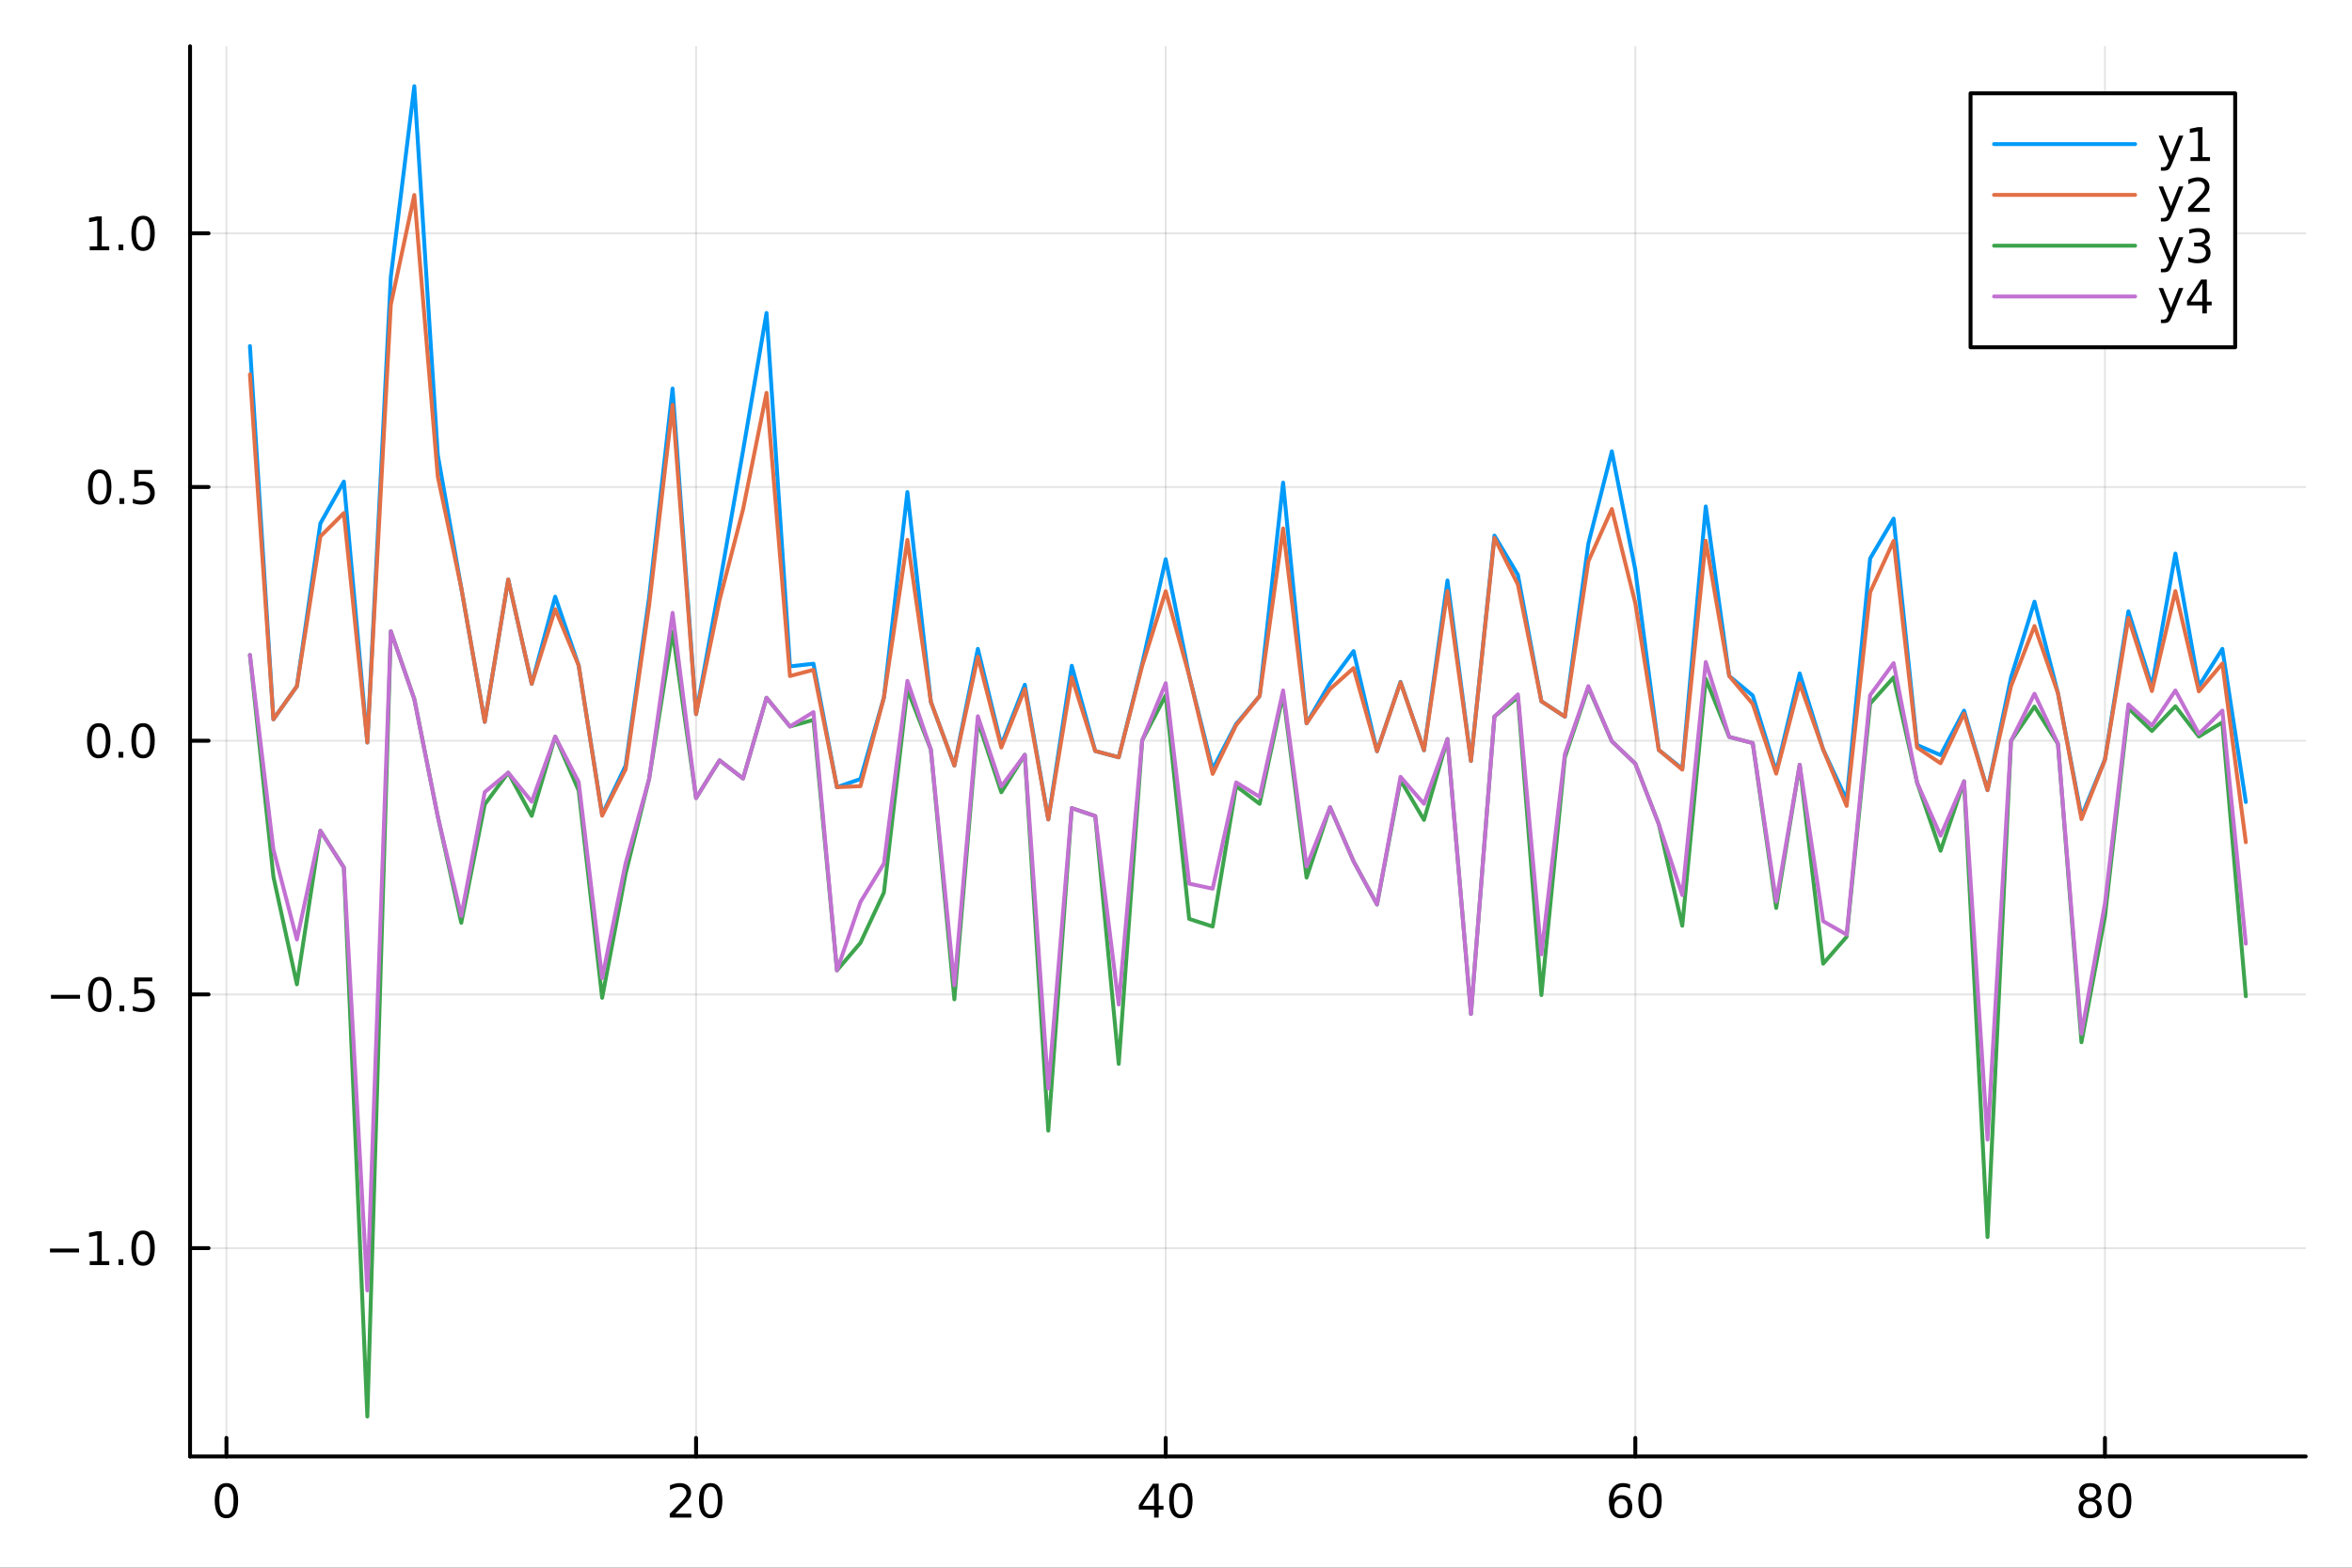 <svg xmlns="http://www.w3.org/2000/svg" xmlns:xlink="http://www.w3.org/1999/xlink" width="600" height="400" viewBox="0 0 2400 1600">
<rect x="0" y="0" width="2400" height="1600" fill="#333333" stroke="none"/>
<defs>
  <clipPath id="clip290">
    <rect x="0" y="0" width="2400" height="1600"></rect>
  </clipPath>
</defs>
<path clip-path="url(#clip290)" d="M0 1600 L2400 1600 L2400 0 L0 0  Z" fill="#ffffff" fill-rule="evenodd" fill-opacity="1"></path>
<defs>
  <clipPath id="clip291">
    <rect x="480" y="0" width="1681" height="1600"></rect>
  </clipPath>
</defs>
<path clip-path="url(#clip290)" d="M193.936 1486.45 L2352.76 1486.45 L2352.76 47.244 L193.936 47.244  Z" fill="#ffffff" fill-rule="evenodd" fill-opacity="1"></path>
<defs>
  <clipPath id="clip292">
    <rect x="193" y="47" width="2160" height="1440"></rect>
  </clipPath>
</defs>
<polyline clip-path="url(#clip292)" style="stroke:#000000; stroke-linecap:round; stroke-linejoin:round; stroke-width:2; stroke-opacity:0.1; fill:none" points="231.074,1486.45 231.074,47.244 "></polyline>
<polyline clip-path="url(#clip292)" style="stroke:#000000; stroke-linecap:round; stroke-linejoin:round; stroke-width:2; stroke-opacity:0.1; fill:none" points="710.28,1486.45 710.28,47.244 "></polyline>
<polyline clip-path="url(#clip292)" style="stroke:#000000; stroke-linecap:round; stroke-linejoin:round; stroke-width:2; stroke-opacity:0.1; fill:none" points="1189.49,1486.45 1189.49,47.244 "></polyline>
<polyline clip-path="url(#clip292)" style="stroke:#000000; stroke-linecap:round; stroke-linejoin:round; stroke-width:2; stroke-opacity:0.1; fill:none" points="1668.69,1486.45 1668.69,47.244 "></polyline>
<polyline clip-path="url(#clip292)" style="stroke:#000000; stroke-linecap:round; stroke-linejoin:round; stroke-width:2; stroke-opacity:0.1; fill:none" points="2147.9,1486.45 2147.9,47.244 "></polyline>
<polyline clip-path="url(#clip290)" style="stroke:#000000; stroke-linecap:round; stroke-linejoin:round; stroke-width:4; stroke-opacity:1; fill:none" points="193.936,1486.45 2352.76,1486.45 "></polyline>
<polyline clip-path="url(#clip290)" style="stroke:#000000; stroke-linecap:round; stroke-linejoin:round; stroke-width:4; stroke-opacity:1; fill:none" points="231.074,1486.45 231.074,1467.55 "></polyline>
<polyline clip-path="url(#clip290)" style="stroke:#000000; stroke-linecap:round; stroke-linejoin:round; stroke-width:4; stroke-opacity:1; fill:none" points="710.28,1486.45 710.28,1467.55 "></polyline>
<polyline clip-path="url(#clip290)" style="stroke:#000000; stroke-linecap:round; stroke-linejoin:round; stroke-width:4; stroke-opacity:1; fill:none" points="1189.49,1486.45 1189.49,1467.55 "></polyline>
<polyline clip-path="url(#clip290)" style="stroke:#000000; stroke-linecap:round; stroke-linejoin:round; stroke-width:4; stroke-opacity:1; fill:none" points="1668.69,1486.45 1668.69,1467.55 "></polyline>
<polyline clip-path="url(#clip290)" style="stroke:#000000; stroke-linecap:round; stroke-linejoin:round; stroke-width:4; stroke-opacity:1; fill:none" points="2147.9,1486.45 2147.9,1467.55 "></polyline>
<path clip-path="url(#clip290)" d="M231.074 1517.37 Q227.463 1517.37 225.635 1520.93 Q223.829 1524.47 223.829 1531.6 Q223.829 1538.71 225.635 1542.27 Q227.463 1545.82 231.074 1545.82 Q234.709 1545.82 236.514 1542.27 Q238.343 1538.71 238.343 1531.6 Q238.343 1524.47 236.514 1520.93 Q234.709 1517.37 231.074 1517.37 M231.074 1513.66 Q236.885 1513.66 239.94 1518.27 Q243.019 1522.85 243.019 1531.6 Q243.019 1540.33 239.94 1544.94 Q236.885 1549.52 231.074 1549.52 Q225.264 1549.52 222.186 1544.94 Q219.13 1540.33 219.13 1531.6 Q219.13 1522.85 222.186 1518.27 Q225.264 1513.66 231.074 1513.66 Z" fill="#000000" fill-rule="nonzero" fill-opacity="1"></path><path clip-path="url(#clip290)" d="M689.053 1544.91 L705.372 1544.91 L705.372 1548.85 L683.428 1548.85 L683.428 1544.91 Q686.09 1542.16 690.673 1537.53 Q695.28 1532.88 696.46 1531.53 Q698.706 1529.01 699.585 1527.27 Q700.488 1525.51 700.488 1523.82 Q700.488 1521.07 698.544 1519.33 Q696.622 1517.6 693.521 1517.6 Q691.321 1517.6 688.868 1518.36 Q686.437 1519.13 683.659 1520.68 L683.659 1515.95 Q686.484 1514.82 688.937 1514.24 Q691.391 1513.66 693.428 1513.66 Q698.798 1513.66 701.993 1516.35 Q705.187 1519.03 705.187 1523.52 Q705.187 1525.65 704.377 1527.57 Q703.59 1529.47 701.483 1532.07 Q700.905 1532.74 697.803 1535.95 Q694.701 1539.15 689.053 1544.91 Z" fill="#000000" fill-rule="nonzero" fill-opacity="1"></path><path clip-path="url(#clip290)" d="M725.187 1517.37 Q721.576 1517.37 719.747 1520.93 Q717.942 1524.47 717.942 1531.6 Q717.942 1538.71 719.747 1542.27 Q721.576 1545.82 725.187 1545.82 Q728.821 1545.82 730.627 1542.27 Q732.456 1538.71 732.456 1531.6 Q732.456 1524.47 730.627 1520.93 Q728.821 1517.37 725.187 1517.37 M725.187 1513.66 Q730.997 1513.66 734.053 1518.27 Q737.131 1522.85 737.131 1531.6 Q737.131 1540.33 734.053 1544.94 Q730.997 1549.52 725.187 1549.52 Q719.377 1549.52 716.298 1544.94 Q713.243 1540.33 713.243 1531.6 Q713.243 1522.85 716.298 1518.27 Q719.377 1513.66 725.187 1513.66 Z" fill="#000000" fill-rule="nonzero" fill-opacity="1"></path><path clip-path="url(#clip290)" d="M1177.66 1518.36 L1165.85 1536.81 L1177.66 1536.81 L1177.66 1518.36 M1176.43 1514.29 L1182.31 1514.29 L1182.31 1536.81 L1187.24 1536.81 L1187.24 1540.7 L1182.31 1540.7 L1182.31 1548.85 L1177.66 1548.85 L1177.66 1540.7 L1162.05 1540.7 L1162.05 1536.19 L1176.43 1514.29 Z" fill="#000000" fill-rule="nonzero" fill-opacity="1"></path><path clip-path="url(#clip290)" d="M1204.97 1517.37 Q1201.36 1517.37 1199.53 1520.93 Q1197.73 1524.47 1197.73 1531.6 Q1197.73 1538.71 1199.53 1542.27 Q1201.36 1545.82 1204.97 1545.82 Q1208.61 1545.82 1210.41 1542.27 Q1212.24 1538.71 1212.24 1531.6 Q1212.24 1524.47 1210.41 1520.93 Q1208.61 1517.37 1204.97 1517.37 M1204.97 1513.66 Q1210.78 1513.66 1213.84 1518.27 Q1216.92 1522.85 1216.92 1531.6 Q1216.92 1540.33 1213.84 1544.94 Q1210.78 1549.52 1204.97 1549.52 Q1199.16 1549.52 1196.08 1544.94 Q1193.03 1540.33 1193.03 1531.6 Q1193.03 1522.85 1196.08 1518.27 Q1199.16 1513.66 1204.97 1513.66 Z" fill="#000000" fill-rule="nonzero" fill-opacity="1"></path><path clip-path="url(#clip290)" d="M1654.1 1529.7 Q1650.95 1529.7 1649.1 1531.86 Q1647.27 1534.01 1647.27 1537.76 Q1647.27 1541.49 1649.1 1543.66 Q1650.95 1545.82 1654.1 1545.82 Q1657.24 1545.82 1659.07 1543.66 Q1660.92 1541.49 1660.92 1537.76 Q1660.92 1534.01 1659.07 1531.86 Q1657.24 1529.7 1654.1 1529.7 M1663.38 1515.05 L1663.38 1519.31 Q1661.62 1518.48 1659.81 1518.04 Q1658.03 1517.6 1656.27 1517.6 Q1651.64 1517.6 1649.19 1520.72 Q1646.76 1523.85 1646.41 1530.17 Q1647.78 1528.15 1649.84 1527.09 Q1651.9 1526 1654.37 1526 Q1659.58 1526 1662.59 1529.17 Q1665.62 1532.32 1665.62 1537.76 Q1665.62 1543.08 1662.48 1546.3 Q1659.33 1549.52 1654.1 1549.52 Q1648.1 1549.52 1644.93 1544.94 Q1641.76 1540.33 1641.76 1531.6 Q1641.76 1523.41 1645.65 1518.55 Q1649.54 1513.66 1656.09 1513.66 Q1657.85 1513.66 1659.63 1514.01 Q1661.43 1514.36 1663.38 1515.05 Z" fill="#000000" fill-rule="nonzero" fill-opacity="1"></path><path clip-path="url(#clip290)" d="M1683.68 1517.37 Q1680.07 1517.37 1678.24 1520.93 Q1676.43 1524.47 1676.43 1531.6 Q1676.43 1538.71 1678.24 1542.27 Q1680.07 1545.82 1683.68 1545.82 Q1687.31 1545.82 1689.12 1542.27 Q1690.95 1538.71 1690.95 1531.6 Q1690.95 1524.47 1689.12 1520.93 Q1687.31 1517.37 1683.68 1517.37 M1683.68 1513.66 Q1689.49 1513.66 1692.54 1518.27 Q1695.62 1522.85 1695.62 1531.6 Q1695.62 1540.33 1692.54 1544.94 Q1689.49 1549.52 1683.68 1549.52 Q1677.87 1549.52 1674.79 1544.94 Q1671.73 1540.33 1671.73 1531.6 Q1671.73 1522.85 1674.79 1518.27 Q1677.87 1513.66 1683.68 1513.66 Z" fill="#000000" fill-rule="nonzero" fill-opacity="1"></path><path clip-path="url(#clip290)" d="M2132.77 1532.44 Q2129.44 1532.44 2127.51 1534.22 Q2125.62 1536 2125.62 1539.13 Q2125.62 1542.25 2127.51 1544.03 Q2129.44 1545.82 2132.77 1545.82 Q2136.1 1545.82 2138.02 1544.03 Q2139.94 1542.23 2139.94 1539.13 Q2139.94 1536 2138.02 1534.22 Q2136.12 1532.44 2132.77 1532.44 M2128.09 1530.45 Q2125.08 1529.7 2123.39 1527.64 Q2121.73 1525.58 2121.73 1522.62 Q2121.73 1518.48 2124.67 1516.07 Q2127.63 1513.66 2132.77 1513.66 Q2137.93 1513.66 2140.87 1516.07 Q2143.81 1518.48 2143.81 1522.62 Q2143.81 1525.58 2142.12 1527.64 Q2140.45 1529.7 2137.47 1530.45 Q2140.85 1531.23 2142.72 1533.52 Q2144.62 1535.82 2144.62 1539.13 Q2144.62 1544.15 2141.54 1546.83 Q2138.49 1549.52 2132.77 1549.52 Q2127.05 1549.52 2123.97 1546.83 Q2120.92 1544.15 2120.92 1539.13 Q2120.92 1535.82 2122.81 1533.52 Q2124.71 1531.23 2128.09 1530.45 M2126.38 1523.06 Q2126.38 1525.75 2128.05 1527.25 Q2129.74 1528.76 2132.77 1528.76 Q2135.78 1528.76 2137.47 1527.25 Q2139.18 1525.75 2139.18 1523.06 Q2139.18 1520.38 2137.47 1518.87 Q2135.78 1517.37 2132.77 1517.37 Q2129.74 1517.37 2128.05 1518.87 Q2126.38 1520.38 2126.38 1523.06 Z" fill="#000000" fill-rule="nonzero" fill-opacity="1"></path><path clip-path="url(#clip290)" d="M2162.93 1517.37 Q2159.32 1517.37 2157.49 1520.93 Q2155.68 1524.47 2155.68 1531.6 Q2155.68 1538.71 2157.49 1542.27 Q2159.32 1545.82 2162.93 1545.82 Q2166.56 1545.82 2168.37 1542.27 Q2170.2 1538.71 2170.2 1531.6 Q2170.2 1524.47 2168.37 1520.93 Q2166.56 1517.37 2162.93 1517.37 M2162.93 1513.66 Q2168.74 1513.66 2171.8 1518.27 Q2174.87 1522.85 2174.87 1531.6 Q2174.87 1540.33 2171.8 1544.94 Q2168.74 1549.52 2162.93 1549.52 Q2157.12 1549.52 2154.04 1544.94 Q2150.99 1540.33 2150.99 1531.6 Q2150.99 1522.85 2154.04 1518.27 Q2157.12 1513.66 2162.93 1513.66 Z" fill="#000000" fill-rule="nonzero" fill-opacity="1"></path><polyline clip-path="url(#clip292)" style="stroke:#000000; stroke-linecap:round; stroke-linejoin:round; stroke-width:2; stroke-opacity:0.1; fill:none" points="193.936,1273.85 2352.76,1273.85 "></polyline>
<polyline clip-path="url(#clip292)" style="stroke:#000000; stroke-linecap:round; stroke-linejoin:round; stroke-width:2; stroke-opacity:0.1; fill:none" points="193.936,1014.92 2352.76,1014.92 "></polyline>
<polyline clip-path="url(#clip292)" style="stroke:#000000; stroke-linecap:round; stroke-linejoin:round; stroke-width:2; stroke-opacity:0.1; fill:none" points="193.936,755.988 2352.76,755.988 "></polyline>
<polyline clip-path="url(#clip292)" style="stroke:#000000; stroke-linecap:round; stroke-linejoin:round; stroke-width:2; stroke-opacity:0.1; fill:none" points="193.936,497.056 2352.76,497.056 "></polyline>
<polyline clip-path="url(#clip292)" style="stroke:#000000; stroke-linecap:round; stroke-linejoin:round; stroke-width:2; stroke-opacity:0.1; fill:none" points="193.936,238.125 2352.76,238.125 "></polyline>
<polyline clip-path="url(#clip290)" style="stroke:#000000; stroke-linecap:round; stroke-linejoin:round; stroke-width:4; stroke-opacity:1; fill:none" points="193.936,1486.45 193.936,47.244 "></polyline>
<polyline clip-path="url(#clip290)" style="stroke:#000000; stroke-linecap:round; stroke-linejoin:round; stroke-width:4; stroke-opacity:1; fill:none" points="193.936,1273.85 212.834,1273.85 "></polyline>
<polyline clip-path="url(#clip290)" style="stroke:#000000; stroke-linecap:round; stroke-linejoin:round; stroke-width:4; stroke-opacity:1; fill:none" points="193.936,1014.92 212.834,1014.92 "></polyline>
<polyline clip-path="url(#clip290)" style="stroke:#000000; stroke-linecap:round; stroke-linejoin:round; stroke-width:4; stroke-opacity:1; fill:none" points="193.936,755.988 212.834,755.988 "></polyline>
<polyline clip-path="url(#clip290)" style="stroke:#000000; stroke-linecap:round; stroke-linejoin:round; stroke-width:4; stroke-opacity:1; fill:none" points="193.936,497.056 212.834,497.056 "></polyline>
<polyline clip-path="url(#clip290)" style="stroke:#000000; stroke-linecap:round; stroke-linejoin:round; stroke-width:4; stroke-opacity:1; fill:none" points="193.936,238.125 212.834,238.125 "></polyline>
<path clip-path="url(#clip290)" d="M50.992 1274.3 L80.668 1274.3 L80.668 1278.24 L50.992 1278.24 L50.992 1274.3 Z" fill="#000000" fill-rule="nonzero" fill-opacity="1"></path><path clip-path="url(#clip290)" d="M91.571 1287.2 L99.21 1287.2 L99.21 1260.83 L90.899 1262.5 L90.899 1258.24 L99.163 1256.57 L103.839 1256.57 L103.839 1287.2 L111.478 1287.2 L111.478 1291.13 L91.571 1291.13 L91.571 1287.2 Z" fill="#000000" fill-rule="nonzero" fill-opacity="1"></path><path clip-path="url(#clip290)" d="M120.922 1285.25 L125.807 1285.25 L125.807 1291.13 L120.922 1291.13 L120.922 1285.25 Z" fill="#000000" fill-rule="nonzero" fill-opacity="1"></path><path clip-path="url(#clip290)" d="M145.992 1259.65 Q142.381 1259.65 140.552 1263.21 Q138.746 1266.76 138.746 1273.89 Q138.746 1280.99 140.552 1284.56 Q142.381 1288.1 145.992 1288.1 Q149.626 1288.1 151.431 1284.56 Q153.26 1280.99 153.26 1273.89 Q153.26 1266.76 151.431 1263.21 Q149.626 1259.65 145.992 1259.65 M145.992 1255.95 Q151.802 1255.95 154.857 1260.55 Q157.936 1265.14 157.936 1273.89 Q157.936 1282.61 154.857 1287.22 Q151.802 1291.8 145.992 1291.8 Q140.181 1291.8 137.103 1287.22 Q134.047 1282.61 134.047 1273.89 Q134.047 1265.14 137.103 1260.55 Q140.181 1255.95 145.992 1255.95 Z" fill="#000000" fill-rule="nonzero" fill-opacity="1"></path><path clip-path="url(#clip290)" d="M51.987 1015.37 L81.663 1015.37 L81.663 1019.31 L51.987 1019.31 L51.987 1015.37 Z" fill="#000000" fill-rule="nonzero" fill-opacity="1"></path><path clip-path="url(#clip290)" d="M101.756 1000.72 Q98.145 1000.72 96.316 1004.28 Q94.51 1007.82 94.51 1014.95 Q94.51 1022.06 96.316 1025.63 Q98.145 1029.17 101.756 1029.17 Q105.39 1029.17 107.196 1025.63 Q109.024 1022.06 109.024 1014.95 Q109.024 1007.82 107.196 1004.28 Q105.39 1000.72 101.756 1000.72 M101.756 997.015 Q107.566 997.015 110.621 1001.62 Q113.7 1006.2 113.7 1014.95 Q113.7 1023.68 110.621 1028.29 Q107.566 1032.87 101.756 1032.87 Q95.946 1032.87 92.867 1028.29 Q89.811 1023.68 89.811 1014.95 Q89.811 1006.2 92.867 1001.62 Q95.946 997.015 101.756 997.015 Z" fill="#000000" fill-rule="nonzero" fill-opacity="1"></path><path clip-path="url(#clip290)" d="M121.918 1026.32 L126.802 1026.32 L126.802 1032.2 L121.918 1032.2 L121.918 1026.32 Z" fill="#000000" fill-rule="nonzero" fill-opacity="1"></path><path clip-path="url(#clip290)" d="M137.033 997.64 L155.39 997.64 L155.39 1001.57 L141.316 1001.57 L141.316 1010.05 Q142.334 1009.7 143.353 1009.54 Q144.371 1009.35 145.39 1009.35 Q151.177 1009.35 154.556 1012.52 Q157.936 1015.7 157.936 1021.11 Q157.936 1026.69 154.464 1029.79 Q150.992 1032.87 144.672 1032.87 Q142.496 1032.87 140.228 1032.5 Q137.982 1032.13 135.575 1031.39 L135.575 1026.69 Q137.658 1027.82 139.881 1028.38 Q142.103 1028.94 144.58 1028.94 Q148.584 1028.94 150.922 1026.83 Q153.26 1024.72 153.26 1021.11 Q153.26 1017.5 150.922 1015.39 Q148.584 1013.29 144.58 1013.29 Q142.705 1013.29 140.83 1013.7 Q138.978 1014.12 137.033 1015 L137.033 997.64 Z" fill="#000000" fill-rule="nonzero" fill-opacity="1"></path><path clip-path="url(#clip290)" d="M100.76 741.787 Q97.149 741.787 95.321 745.352 Q93.515 748.893 93.515 756.023 Q93.515 763.129 95.321 766.694 Q97.149 770.236 100.76 770.236 Q104.395 770.236 106.2 766.694 Q108.029 763.129 108.029 756.023 Q108.029 748.893 106.2 745.352 Q104.395 741.787 100.76 741.787 M100.76 738.083 Q106.571 738.083 109.626 742.69 Q112.705 747.273 112.705 756.023 Q112.705 764.75 109.626 769.356 Q106.571 773.939 100.76 773.939 Q94.95 773.939 91.871 769.356 Q88.816 764.75 88.816 756.023 Q88.816 747.273 91.871 742.69 Q94.95 738.083 100.76 738.083 Z" fill="#000000" fill-rule="nonzero" fill-opacity="1"></path><path clip-path="url(#clip290)" d="M120.922 767.388 L125.807 767.388 L125.807 773.268 L120.922 773.268 L120.922 767.388 Z" fill="#000000" fill-rule="nonzero" fill-opacity="1"></path><path clip-path="url(#clip290)" d="M145.992 741.787 Q142.381 741.787 140.552 745.352 Q138.746 748.893 138.746 756.023 Q138.746 763.129 140.552 766.694 Q142.381 770.236 145.992 770.236 Q149.626 770.236 151.431 766.694 Q153.26 763.129 153.26 756.023 Q153.26 748.893 151.431 745.352 Q149.626 741.787 145.992 741.787 M145.992 738.083 Q151.802 738.083 154.857 742.69 Q157.936 747.273 157.936 756.023 Q157.936 764.75 154.857 769.356 Q151.802 773.939 145.992 773.939 Q140.181 773.939 137.103 769.356 Q134.047 764.75 134.047 756.023 Q134.047 747.273 137.103 742.69 Q140.181 738.083 145.992 738.083 Z" fill="#000000" fill-rule="nonzero" fill-opacity="1"></path><path clip-path="url(#clip290)" d="M101.756 482.855 Q98.145 482.855 96.316 486.42 Q94.51 489.961 94.51 497.091 Q94.51 504.198 96.316 507.762 Q98.145 511.304 101.756 511.304 Q105.39 511.304 107.196 507.762 Q109.024 504.198 109.024 497.091 Q109.024 489.961 107.196 486.42 Q105.39 482.855 101.756 482.855 M101.756 479.151 Q107.566 479.151 110.621 483.758 Q113.7 488.341 113.7 497.091 Q113.7 505.818 110.621 510.424 Q107.566 515.008 101.756 515.008 Q95.946 515.008 92.867 510.424 Q89.811 505.818 89.811 497.091 Q89.811 488.341 92.867 483.758 Q95.946 479.151 101.756 479.151 Z" fill="#000000" fill-rule="nonzero" fill-opacity="1"></path><path clip-path="url(#clip290)" d="M121.918 508.457 L126.802 508.457 L126.802 514.336 L121.918 514.336 L121.918 508.457 Z" fill="#000000" fill-rule="nonzero" fill-opacity="1"></path><path clip-path="url(#clip290)" d="M137.033 479.776 L155.39 479.776 L155.39 483.712 L141.316 483.712 L141.316 492.184 Q142.334 491.836 143.353 491.674 Q144.371 491.489 145.39 491.489 Q151.177 491.489 154.556 494.661 Q157.936 497.832 157.936 503.248 Q157.936 508.827 154.464 511.929 Q150.992 515.008 144.672 515.008 Q142.496 515.008 140.228 514.637 Q137.982 514.267 135.575 513.526 L135.575 508.827 Q137.658 509.961 139.881 510.517 Q142.103 511.072 144.58 511.072 Q148.584 511.072 150.922 508.966 Q153.26 506.86 153.26 503.248 Q153.26 499.637 150.922 497.531 Q148.584 495.424 144.58 495.424 Q142.705 495.424 140.83 495.841 Q138.978 496.258 137.033 497.137 L137.033 479.776 Z" fill="#000000" fill-rule="nonzero" fill-opacity="1"></path><path clip-path="url(#clip290)" d="M91.571 251.469 L99.21 251.469 L99.21 225.104 L90.899 226.771 L90.899 222.511 L99.163 220.845 L103.839 220.845 L103.839 251.469 L111.478 251.469 L111.478 255.405 L91.571 255.405 L91.571 251.469 Z" fill="#000000" fill-rule="nonzero" fill-opacity="1"></path><path clip-path="url(#clip290)" d="M120.922 249.525 L125.807 249.525 L125.807 255.405 L120.922 255.405 L120.922 249.525 Z" fill="#000000" fill-rule="nonzero" fill-opacity="1"></path><path clip-path="url(#clip290)" d="M145.992 223.923 Q142.381 223.923 140.552 227.488 Q138.746 231.03 138.746 238.159 Q138.746 245.266 140.552 248.831 Q142.381 252.372 145.992 252.372 Q149.626 252.372 151.431 248.831 Q153.26 245.266 153.26 238.159 Q153.26 231.03 151.431 227.488 Q149.626 223.923 145.992 223.923 M145.992 220.22 Q151.802 220.22 154.857 224.826 Q157.936 229.409 157.936 238.159 Q157.936 246.886 154.857 251.493 Q151.802 256.076 145.992 256.076 Q140.181 256.076 137.103 251.493 Q134.047 246.886 134.047 238.159 Q134.047 229.409 137.103 224.826 Q140.181 220.22 145.992 220.22 Z" fill="#000000" fill-rule="nonzero" fill-opacity="1"></path><polyline clip-path="url(#clip292)" style="stroke:#009af9; stroke-linecap:round; stroke-linejoin:round; stroke-width:4; stroke-opacity:1; fill:none" points="255.035,353.253 278.995,734.127 302.955,700.361 326.915,534.175 350.876,491.547 374.836,757.817 398.796,282.519 422.757,87.976 446.717,464.315 470.677,599.957 494.637,736.726 518.598,591.416 542.558,697.959 566.518,608.981 590.478,679.187 614.439,831.354 638.399,781.295 662.359,609.707 686.319,396.552 710.28,728.804 734.24,596.928 758.2,460.035 782.161,319.448 806.121,680.121 830.081,677.417 854.041,803.37 878.002,795.085 901.962,711.823 925.922,502.217 949.882,716.376 973.843,781.321 997.803,662.274 1021.76,760.416 1045.72,698.868 1069.68,836.321 1093.64,679.502 1117.6,766.511 1141.56,772.906 1165.52,677.334 1189.49,570.719 1213.45,689.477 1237.41,785.07 1261.37,738.929 1285.33,710.326 1309.29,492.552 1333.25,738.225 1357.21,696.858 1381.17,664.51 1405.13,766.714 1429.09,695.93 1453.05,765.72 1477.01,592.443 1500.97,776.637 1524.93,546.659 1548.89,586.713 1572.85,715.75 1596.81,731.413 1620.77,554.842 1644.73,460.622 1668.69,581.727 1692.65,765.401 1716.61,784.574 1740.57,516.897 1764.53,689.949 1788.49,709.856 1812.45,787.504 1836.41,687.282 1860.37,764.972 1884.33,816.307 1908.29,570.022 1932.25,529.316 1956.21,760.387 1980.17,770.648 2004.13,725.312 2028.09,806.449 2052.05,691.467 2076.01,614.073 2099.98,707.559 2123.94,833.289 2147.9,775.053 2171.86,623.929 2195.82,700.463 2219.78,564.97 2243.74,700.268 2267.7,662.26 2291.66,818.518 "></polyline>
<polyline clip-path="url(#clip292)" style="stroke:#e26f46; stroke-linecap:round; stroke-linejoin:round; stroke-width:4; stroke-opacity:1; fill:none" points="255.035,382.081 278.995,734.127 302.955,700.361 326.915,547.548 350.876,523.6 374.836,757.817 398.796,310.953 422.757,199.029 446.717,486.377 470.677,599.957 494.637,736.726 518.598,591.416 542.558,697.959 566.518,621.812 590.478,679.187 614.439,832.502 638.399,785.132 662.359,617.89 686.319,413.171 710.28,728.804 734.24,612.451 758.2,519.927 782.161,400.963 806.121,689.942 830.081,683.659 854.041,803.37 878.002,802.394 901.962,711.823 925.922,551.016 949.882,716.376 973.843,781.321 997.803,670.317 1021.76,762.936 1045.72,703.189 1069.68,836.321 1093.64,691.182 1117.6,766.511 1141.56,772.906 1165.52,679.537 1189.49,603.407 1213.45,689.477 1237.41,789.853 1261.37,740.056 1285.33,710.326 1309.29,539.325 1333.25,738.225 1357.21,703.275 1381.17,681.862 1405.13,766.714 1429.09,696.414 1453.05,765.72 1477.01,603.084 1500.97,776.637 1524.93,548.989 1548.89,596.608 1572.85,715.75 1596.81,731.413 1620.77,572.941 1644.73,519.49 1668.69,615.671 1692.65,765.401 1716.61,785.47 1740.57,551.909 1764.53,689.949 1788.49,718.413 1812.45,789.602 1836.41,697.462 1860.37,764.972 1884.33,822.51 1908.29,604.487 1932.25,552.071 1956.21,762.891 1980.17,778.991 2004.13,728.199 2028.09,806.449 2052.05,700.33 2076.01,638.939 2099.98,707.559 2123.94,835.972 2147.9,775.649 2171.86,630.709 2195.82,705.291 2219.78,603.242 2243.74,705.588 2267.7,677.201 2291.66,859.561 "></polyline>
<polyline clip-path="url(#clip292)" style="stroke:#3da44d; stroke-linecap:round; stroke-linejoin:round; stroke-width:4; stroke-opacity:1; fill:none" points="255.035,668.508 278.995,894.826 302.955,1004.63 326.915,847.87 350.876,885.377 374.836,1445.72 398.796,644.29 422.757,713.468 446.717,833.303 470.677,941.833 494.637,820.966 518.598,788.584 542.558,832.651 566.518,751.819 590.478,806.847 614.439,1018.37 638.399,891.568 662.359,794.956 686.319,644.513 710.28,814.512 734.24,776.002 758.2,794.565 782.161,712.16 806.121,741.451 830.081,734.699 854.041,990.364 878.002,962.264 901.962,910.867 925.922,703.783 949.882,765.166 973.843,1019.93 997.803,735.988 1021.76,808.597 1045.72,770.327 1069.68,1153.94 1093.64,824.779 1117.6,832.867 1141.56,1085.78 1165.52,755.565 1189.49,709.702 1213.45,937.841 1237.41,945.626 1261.37,802.243 1285.33,820.392 1309.29,708.664 1333.25,895.658 1357.21,823.899 1381.17,879.024 1405.13,923.063 1429.09,796.156 1453.05,836.819 1477.01,754.256 1500.97,1034.86 1524.93,731.302 1548.89,711.68 1572.85,1015.57 1596.81,772.956 1620.77,701.561 1644.73,756.53 1668.69,779.414 1692.65,841.138 1716.61,944.805 1740.57,692.795 1764.53,752.133 1788.49,758.378 1812.45,926.638 1836.41,780.517 1860.37,983.561 1884.33,956.048 1908.29,718.165 1932.25,691.381 1956.21,798.726 1980.17,868.294 2004.13,797.426 2028.09,1262.54 2052.05,756.222 2076.01,721.145 2099.98,759.24 2123.94,1063.73 2147.9,935.515 2171.86,722.779 2195.82,746.029 2219.78,720.852 2243.74,751.715 2267.7,737.244 2291.66,1016.78 "></polyline>
<polyline clip-path="url(#clip292)" style="stroke:#c271d2; stroke-linecap:round; stroke-linejoin:round; stroke-width:4; stroke-opacity:1; fill:none" points="255.035,668.508 278.995,867.063 302.955,958.821 326.915,847.87 350.876,885.377 374.836,1317 398.796,644.29 422.757,713.468 446.717,833.303 470.677,934.757 494.637,808.424 518.598,788.584 542.558,818.204 566.518,751.819 590.478,798.129 614.439,998.281 638.399,881.003 662.359,794.956 686.319,625.49 710.28,814.512 734.24,776.002 758.2,794.565 782.161,712.16 806.121,741.451 830.081,726.77 854.041,990.364 878.002,920.621 901.962,881.368 925.922,694.91 949.882,765.166 973.843,1005.54 997.803,731.051 1021.76,802.645 1045.72,770.327 1069.68,1110.92 1093.64,824.779 1117.6,832.867 1141.56,1025.23 1165.52,755.565 1189.49,697.246 1213.45,901.886 1237.41,906.973 1261.37,798.511 1285.33,813.315 1309.29,704.684 1333.25,884.185 1357.21,823.899 1381.17,879.024 1405.13,923.063 1429.09,792.845 1453.05,820.361 1477.01,754.256 1500.97,1034.86 1524.93,731.302 1548.89,708.734 1572.85,973.969 1596.81,769.644 1620.77,700.313 1644.73,756.53 1668.69,779.414 1692.65,841.138 1716.61,913.545 1740.57,675.655 1764.53,752.133 1788.49,758.378 1812.45,920.089 1836.41,780.517 1860.37,940.16 1884.33,953.927 1908.29,709.511 1932.25,676.772 1956.21,798.726 1980.17,852.925 2004.13,797.426 2028.09,1163.03 2052.05,756.222 2076.01,708.018 2099.98,759.24 2123.94,1055.04 2147.9,922.214 2171.86,718.957 2195.82,740.499 2219.78,704.721 2243.74,749.006 2267.7,725.221 2291.66,963.133 "></polyline>
<path clip-path="url(#clip290)" d="M2010.77 354.418 L2280.8 354.418 L2280.8 95.218 L2010.77 95.218  Z" fill="#ffffff" fill-rule="evenodd" fill-opacity="1"></path>
<polyline clip-path="url(#clip290)" style="stroke:#000000; stroke-linecap:round; stroke-linejoin:round; stroke-width:4; stroke-opacity:1; fill:none" points="2010.77,354.418 2280.8,354.418 2280.8,95.218 2010.77,95.218 2010.77,354.418 "></polyline>
<polyline clip-path="url(#clip290)" style="stroke:#009af9; stroke-linecap:round; stroke-linejoin:round; stroke-width:4; stroke-opacity:1; fill:none" points="2034.76,147.058 2178.68,147.058 "></polyline>
<path clip-path="url(#clip290)" d="M2216.51 166.745 Q2214.7 171.375 2212.99 172.787 Q2211.28 174.199 2208.41 174.199 L2205 174.199 L2205 170.634 L2207.5 170.634 Q2209.26 170.634 2210.23 169.8 Q2211.21 168.967 2212.39 165.865 L2213.15 163.921 L2202.67 138.412 L2207.18 138.412 L2215.28 158.689 L2223.38 138.412 L2227.9 138.412 L2216.51 166.745 Z" fill="#000000" fill-rule="nonzero" fill-opacity="1"></path><path clip-path="url(#clip290)" d="M2235.19 160.402 L2242.83 160.402 L2242.83 134.037 L2234.52 135.703 L2234.52 131.444 L2242.78 129.778 L2247.46 129.778 L2247.46 160.402 L2255.1 160.402 L2255.1 164.338 L2235.19 164.338 L2235.19 160.402 Z" fill="#000000" fill-rule="nonzero" fill-opacity="1"></path><polyline clip-path="url(#clip290)" style="stroke:#e26f46; stroke-linecap:round; stroke-linejoin:round; stroke-width:4; stroke-opacity:1; fill:none" points="2034.76,198.898 2178.68,198.898 "></polyline>
<path clip-path="url(#clip290)" d="M2216.51 218.585 Q2214.7 223.215 2212.99 224.627 Q2211.28 226.039 2208.41 226.039 L2205 226.039 L2205 222.474 L2207.5 222.474 Q2209.26 222.474 2210.23 221.64 Q2211.21 220.807 2212.39 217.705 L2213.15 215.761 L2202.67 190.252 L2207.18 190.252 L2215.28 210.529 L2223.38 190.252 L2227.9 190.252 L2216.51 218.585 Z" fill="#000000" fill-rule="nonzero" fill-opacity="1"></path><path clip-path="url(#clip290)" d="M2238.41 212.242 L2254.73 212.242 L2254.73 216.178 L2232.78 216.178 L2232.78 212.242 Q2235.44 209.488 2240.03 204.858 Q2244.63 200.205 2245.81 198.863 Q2248.06 196.34 2248.94 194.604 Q2249.84 192.844 2249.84 191.155 Q2249.84 188.4 2247.9 186.664 Q2245.98 184.928 2242.87 184.928 Q2240.67 184.928 2238.22 185.692 Q2235.79 186.455 2233.01 188.006 L2233.01 183.284 Q2235.84 182.15 2238.29 181.571 Q2240.74 180.993 2242.78 180.993 Q2248.15 180.993 2251.35 183.678 Q2254.54 186.363 2254.54 190.854 Q2254.54 192.983 2253.73 194.905 Q2252.94 196.803 2250.84 199.395 Q2250.26 200.067 2247.16 203.284 Q2244.05 206.479 2238.41 212.242 Z" fill="#000000" fill-rule="nonzero" fill-opacity="1"></path><polyline clip-path="url(#clip290)" style="stroke:#3da44d; stroke-linecap:round; stroke-linejoin:round; stroke-width:4; stroke-opacity:1; fill:none" points="2034.76,250.738 2178.68,250.738 "></polyline>
<path clip-path="url(#clip290)" d="M2216.51 270.425 Q2214.7 275.055 2212.99 276.467 Q2211.28 277.879 2208.41 277.879 L2205 277.879 L2205 274.314 L2207.5 274.314 Q2209.26 274.314 2210.23 273.48 Q2211.21 272.647 2212.39 269.545 L2213.15 267.601 L2202.67 242.092 L2207.18 242.092 L2215.28 262.369 L2223.38 242.092 L2227.9 242.092 L2216.51 270.425 Z" fill="#000000" fill-rule="nonzero" fill-opacity="1"></path><path clip-path="url(#clip290)" d="M2248.54 249.383 Q2251.9 250.101 2253.78 252.369 Q2255.67 254.638 2255.67 257.971 Q2255.67 263.087 2252.16 265.888 Q2248.64 268.689 2242.16 268.689 Q2239.98 268.689 2237.66 268.249 Q2235.37 267.832 2232.92 266.976 L2232.92 262.462 Q2234.86 263.596 2237.18 264.175 Q2239.49 264.754 2242.02 264.754 Q2246.41 264.754 2248.71 263.018 Q2251.02 261.281 2251.02 257.971 Q2251.02 254.916 2248.87 253.203 Q2246.74 251.467 2242.92 251.467 L2238.89 251.467 L2238.89 247.624 L2243.1 247.624 Q2246.55 247.624 2248.38 246.258 Q2250.21 244.87 2250.21 242.277 Q2250.21 239.615 2248.31 238.203 Q2246.44 236.768 2242.92 236.768 Q2241 236.768 2238.8 237.184 Q2236.6 237.601 2233.96 238.481 L2233.96 234.314 Q2236.62 233.573 2238.94 233.203 Q2241.28 232.833 2243.34 232.833 Q2248.66 232.833 2251.76 235.263 Q2254.86 237.67 2254.86 241.791 Q2254.86 244.661 2253.22 246.652 Q2251.58 248.62 2248.54 249.383 Z" fill="#000000" fill-rule="nonzero" fill-opacity="1"></path><polyline clip-path="url(#clip290)" style="stroke:#c271d2; stroke-linecap:round; stroke-linejoin:round; stroke-width:4; stroke-opacity:1; fill:none" points="2034.76,302.578 2178.68,302.578 "></polyline>
<path clip-path="url(#clip290)" d="M2216.51 322.265 Q2214.7 326.895 2212.99 328.307 Q2211.28 329.719 2208.41 329.719 L2205 329.719 L2205 326.154 L2207.5 326.154 Q2209.26 326.154 2210.23 325.32 Q2211.21 324.487 2212.39 321.385 L2213.15 319.441 L2202.67 293.932 L2207.18 293.932 L2215.28 314.209 L2223.38 293.932 L2227.9 293.932 L2216.51 322.265 Z" fill="#000000" fill-rule="nonzero" fill-opacity="1"></path><path clip-path="url(#clip290)" d="M2247.23 289.372 L2235.42 307.821 L2247.23 307.821 L2247.23 289.372 M2246 285.298 L2251.88 285.298 L2251.88 307.821 L2256.81 307.821 L2256.81 311.709 L2251.88 311.709 L2251.88 319.858 L2247.23 319.858 L2247.23 311.709 L2231.62 311.709 L2231.62 307.196 L2246 285.298 Z" fill="#000000" fill-rule="nonzero" fill-opacity="1"></path></svg>